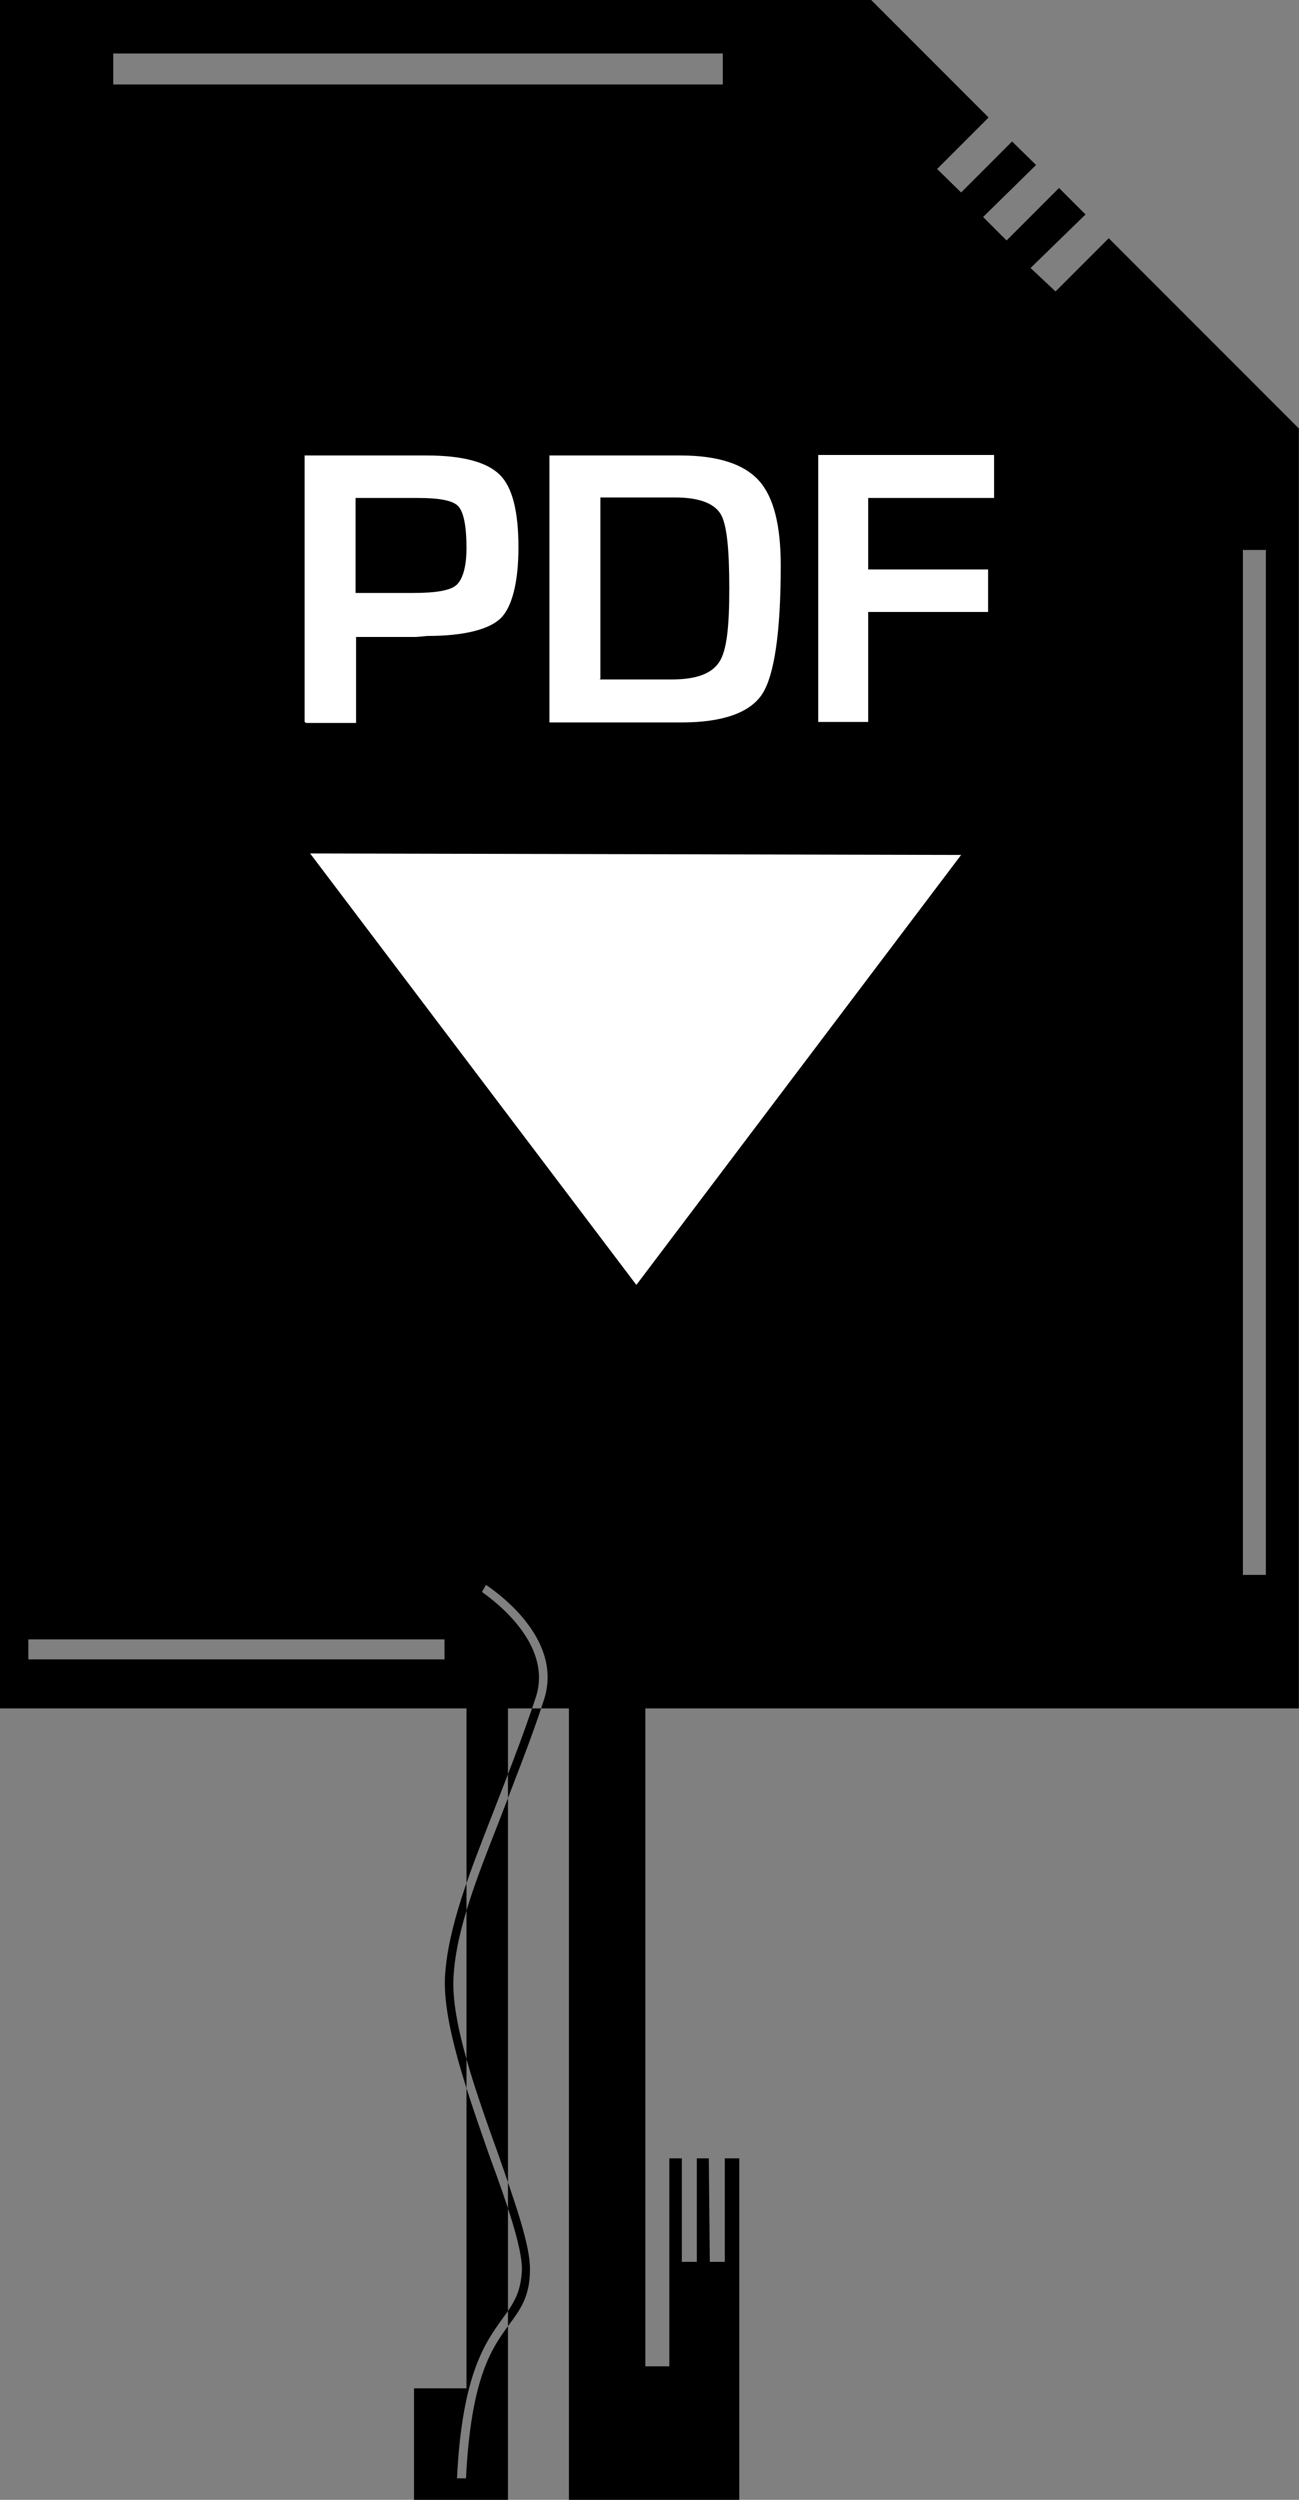 <svg xmlns="http://www.w3.org/2000/svg" width="26" height="50" viewBox="63.263 119.5 26 50" enable-background="new 63.263 119.5 26 50"><rect x="63.263" y="119.5" width="26" height="50" fill="#808080" stroke="none"/><path d="M85.46 124.26l-1.07 1.07-.5-.47 1.1-1.07-.53-.53-1.05 1.05-.47-.47L84 122.8l-.48-.47-1.02 1.02-.48-.47 1.03-1.03-2.35-2.35H63.26v34.17h26v-25.6l-3.8-3.8zm-13.3 28.43h-8.33v-.4h8.33v.4zm5.57-31.5h-12.2v-.62h12.2v.6zM88.6 151h-.46v-20.5h.46V151zM72.6 153.47v13.8h-1.05v2.23h1.88v-16.03zM77.77 162.67v2.07h-.3l-.02-2.07h-.24v2.07h-.3v-2.07h-.25v4.16h-.48v-13.36h-1.53v16.03h3.41v-6.83zM72.58 169.07h-.17c.1-2.08.57-2.72.9-3.18.22-.3.38-.52.4-1 0-.45-.3-1.32-.64-2.24-.44-1.26-.95-2.68-.9-3.62.06-.98.48-2.04.96-3.27.27-.7.58-1.47.86-2.32.37-1.16-1.07-2.08-1.08-2.1l.08-.14c.07.05 1.58 1.02 1.16 2.3-.28.86-.6 1.64-.86 2.33-.48 1.22-.9 2.27-.95 3.22-.05.9.45 2.3.9 3.55.34.98.64 1.82.63 2.3 0 .54-.2.8-.42 1.1-.34.46-.76 1.05-.86 3.07z"/><path fill="#fff" d="M82.5 136.6L76 145.2l-6.53-8.63z"/><g fill="#fff"><path d="M69.36 133.94v-5.33H71.8c.72 0 1.2.13 1.46.38s.38.74.38 1.46c0 .7-.13 1.2-.36 1.42s-.73.35-1.46.35l-.23.02h-1.2v1.72h-1zm1.02-2.58h1.15c.46 0 .75-.05.87-.16s.2-.35.2-.74c0-.45-.06-.73-.17-.84s-.37-.16-.8-.16h-1.25v1.9zM74.26 133.94v-5.33h2.62c.75 0 1.27.17 1.57.5s.44.9.44 1.7c0 1.34-.13 2.2-.37 2.57s-.78.57-1.62.57h-2.64zm1-.85h1.45c.5 0 .8-.12.95-.35s.2-.7.2-1.47c0-.8-.05-1.3-.18-1.5s-.42-.32-.9-.32h-1.5v3.63zM80.64 129.46v1.43h2.4v.85h-2.4v2.2h-1v-5.34h3.52v.86h-2.52z"/></g></svg>